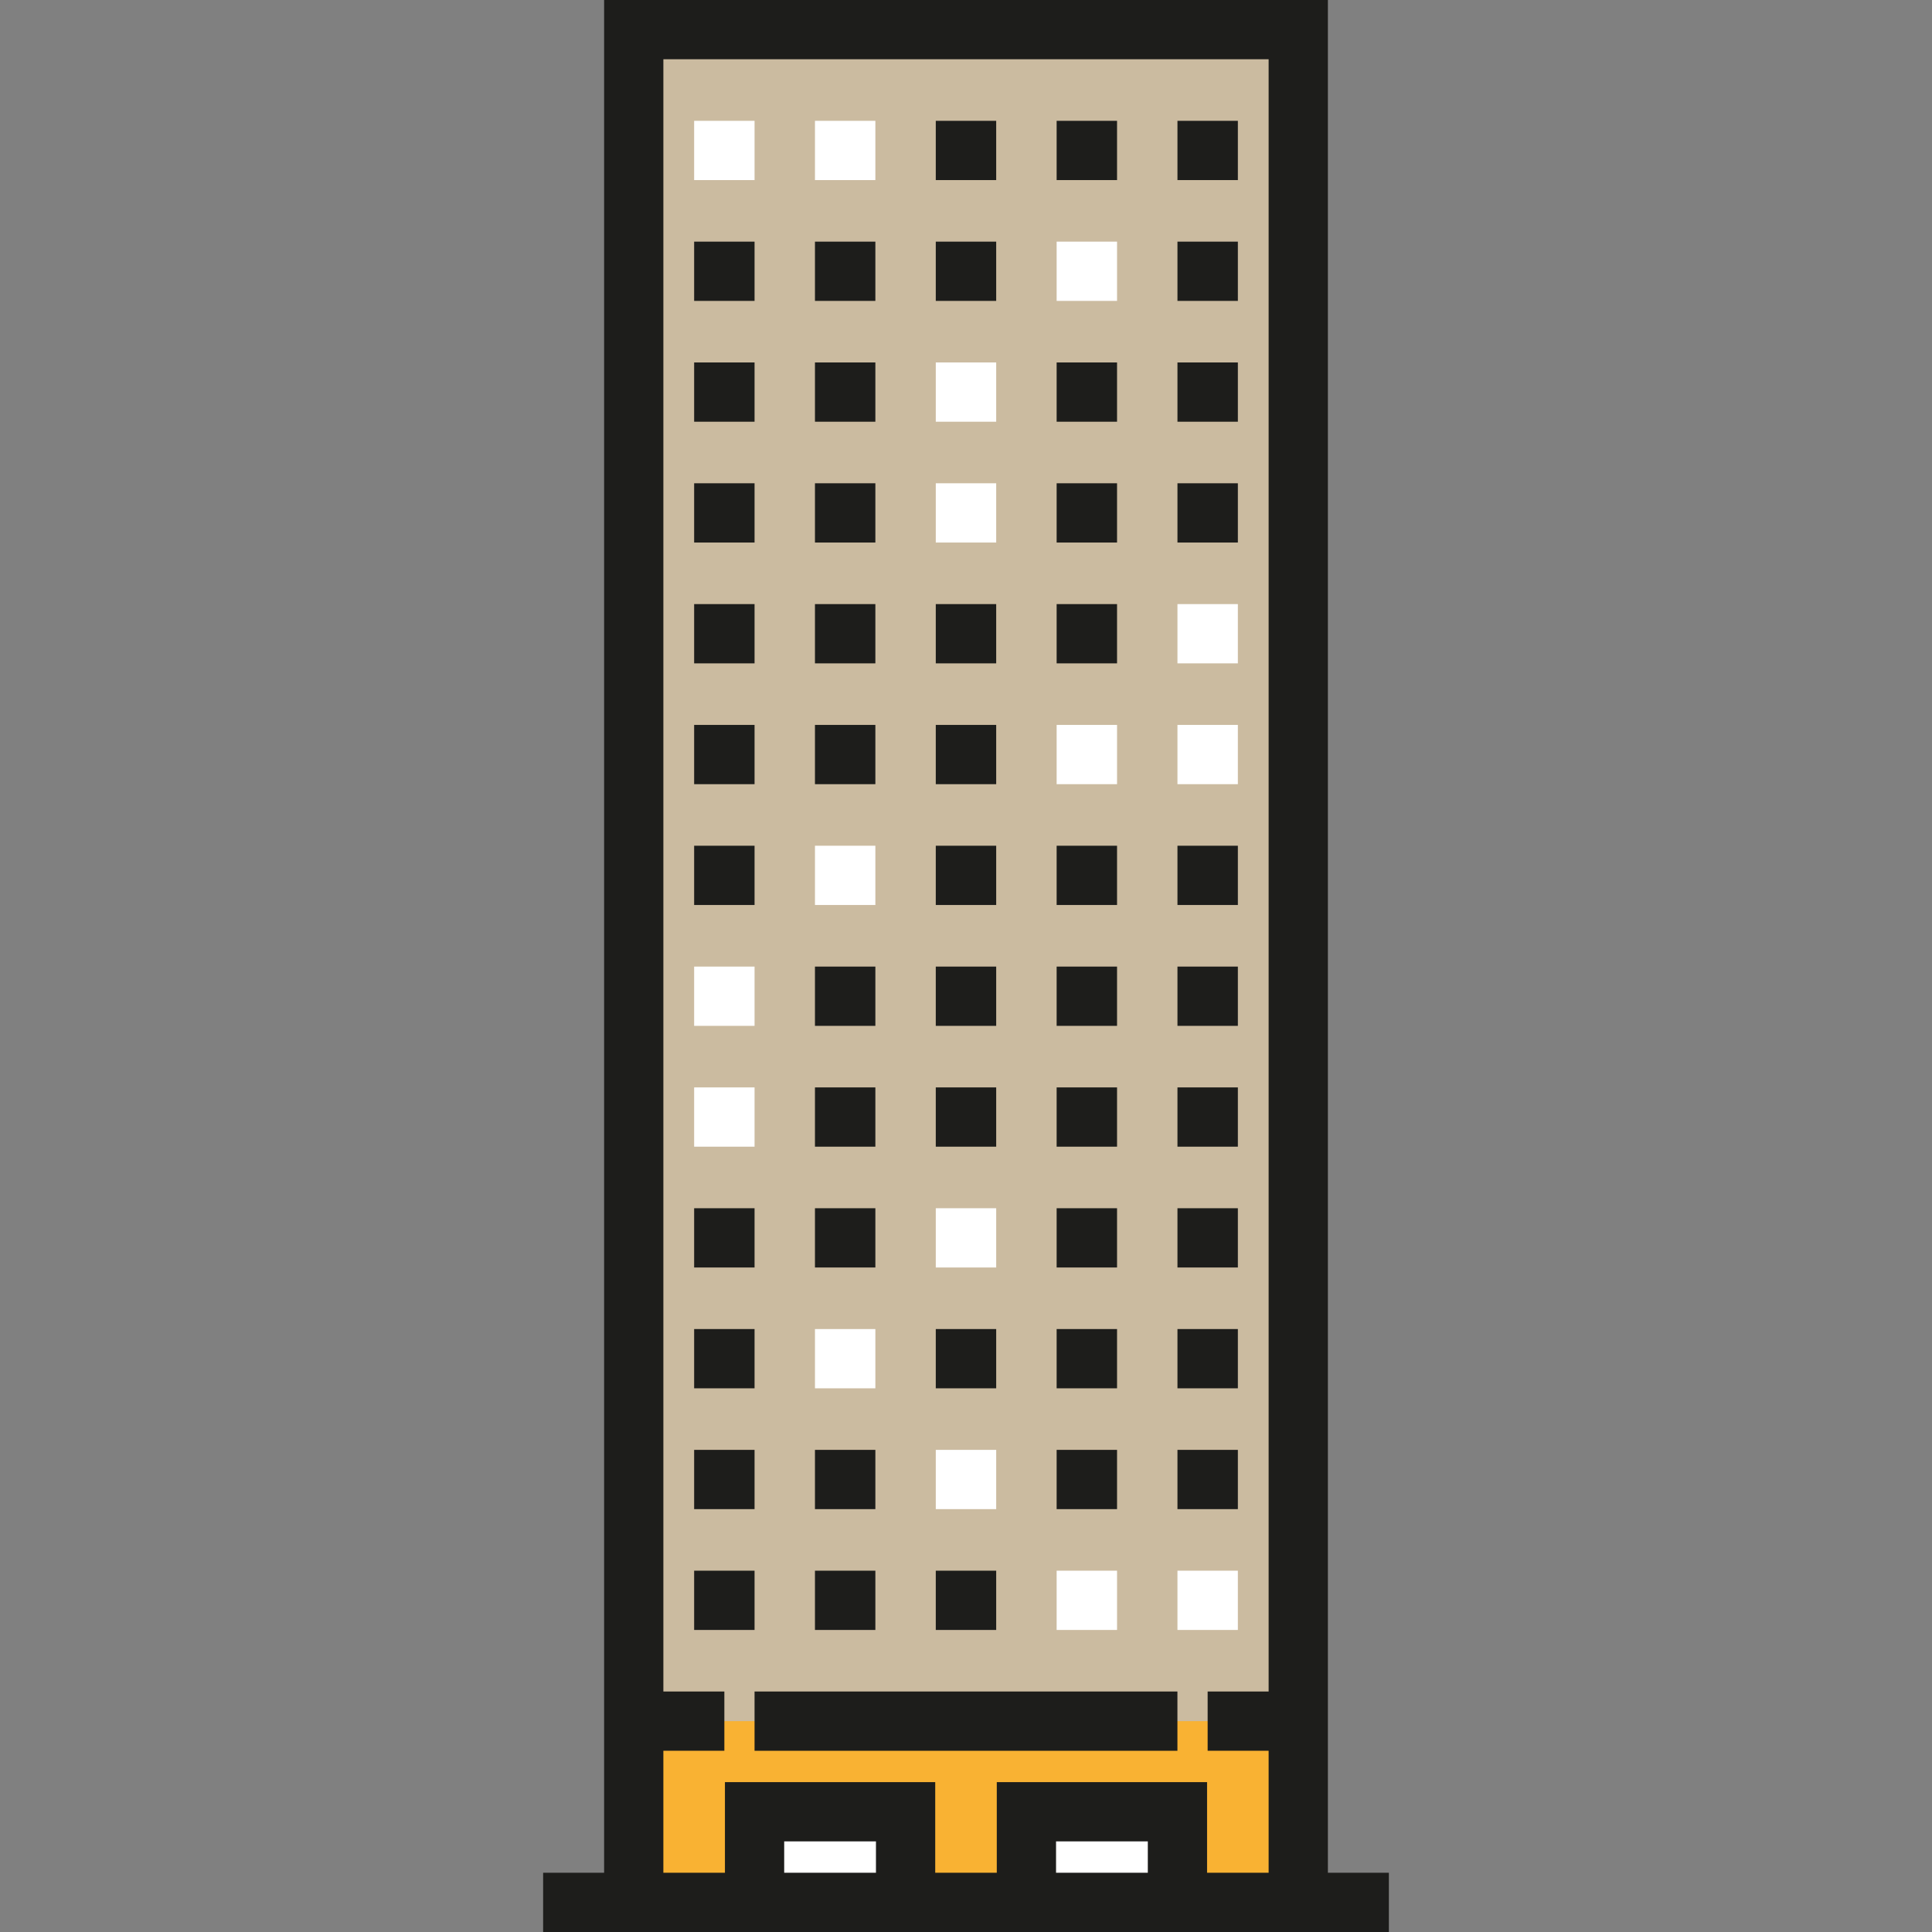 <?xml version="1.0" encoding="iso-8859-1"?>
<!-- Generator: Adobe Illustrator 19.0.0, SVG Export Plug-In . SVG Version: 6.00 Build 0)  -->
<svg version="1.1" id="Layer_1" xmlns="http://www.w3.org/2000/svg" xmlns:xlink="http://www.w3.org/1999/xlink" x="0px" y="0px"
	 viewBox="0 0 512 512" style="enable-background:new 0 0 512 512;" xml:space="preserve">
<rect x="0" y="0" width="512" height="512" fill="#808080" stroke="none"/>
<polyline style="fill:#CBBBA0;" points="167.949,504.147 167.949,7.853 344.053,7.853 344.053,504.147 "/>
<rect x="167.945" y="456.12" style="fill:#F9B233;" width="176.101" height="48.029"/>
<g>
	<rect x="199.964" y="480.128" style="fill:#FFFFFF;" width="40.028" height="24.014"/>
	<rect x="272.01" y="480.128" style="fill:#FFFFFF;" width="40.028" height="24.014"/>
</g>
<g>
	<path style="fill:#1D1D1B;" d="M351.906,496.294V0h-191.81v496.294h-16.162V512h224.132v-15.706H351.906z M175.801,463.971h16.162
		v-15.706h-16.162V15.706H336.2v432.56h-16.162v15.706H336.2v32.323h-16.313V472.28h-55.729v24.015h-16.314V472.28h-55.729v24.015
		H175.8v-32.323H175.801z M304.182,496.294h-24.319v-8.309h24.319V496.294z M232.138,496.294H207.82v-8.309h24.318V496.294z"/>
	<rect x="199.964" y="448.267" style="fill:#1D1D1B;" width="112.064" height="15.706"/>
</g>
<g>
	<rect x="183.955" y="32.019" style="fill:#FFFFFF;" width="16.01" height="15.706"/>
	<rect x="215.973" y="32.019" style="fill:#FFFFFF;" width="16.009" height="15.706"/>
</g>
<g>
	<rect x="247.991" y="32.019" style="fill:#1D1D1B;" width="16.01" height="15.706"/>
	<rect x="280.02" y="32.019" style="fill:#1D1D1B;" width="16.009" height="15.706"/>
	<rect x="312.038" y="32.019" style="fill:#1D1D1B;" width="16.009" height="15.706"/>
	<rect x="183.955" y="64.037" style="fill:#1D1D1B;" width="16.01" height="15.706"/>
	<rect x="215.973" y="64.037" style="fill:#1D1D1B;" width="16.009" height="15.706"/>
	<rect x="247.991" y="64.037" style="fill:#1D1D1B;" width="16.01" height="15.706"/>
</g>
<rect x="280.02" y="64.037" style="fill:#FFFFFF;" width="16.009" height="15.706"/>
<g>
	<rect x="312.038" y="64.037" style="fill:#1D1D1B;" width="16.009" height="15.706"/>
	<rect x="183.955" y="96.055" style="fill:#1D1D1B;" width="16.01" height="15.706"/>
	<rect x="215.973" y="96.055" style="fill:#1D1D1B;" width="16.009" height="15.706"/>
</g>
<rect x="247.991" y="96.055" style="fill:#FFFFFF;" width="16.01" height="15.706"/>
<g>
	<rect x="280.02" y="96.055" style="fill:#1D1D1B;" width="16.009" height="15.706"/>
	<rect x="312.038" y="96.055" style="fill:#1D1D1B;" width="16.009" height="15.706"/>
	<rect x="183.955" y="128.073" style="fill:#1D1D1B;" width="16.01" height="15.706"/>
	<rect x="215.973" y="128.073" style="fill:#1D1D1B;" width="16.009" height="15.706"/>
</g>
<rect x="247.991" y="128.073" style="fill:#FFFFFF;" width="16.01" height="15.706"/>
<g>
	<rect x="280.02" y="128.073" style="fill:#1D1D1B;" width="16.009" height="15.706"/>
	<rect x="312.038" y="128.073" style="fill:#1D1D1B;" width="16.009" height="15.706"/>
	<rect x="183.955" y="160.092" style="fill:#1D1D1B;" width="16.01" height="15.706"/>
	<rect x="215.973" y="160.092" style="fill:#1D1D1B;" width="16.009" height="15.706"/>
	<rect x="247.991" y="160.092" style="fill:#1D1D1B;" width="16.01" height="15.706"/>
	<rect x="280.02" y="160.092" style="fill:#1D1D1B;" width="16.009" height="15.706"/>
</g>
<rect x="312.038" y="160.092" style="fill:#FFFFFF;" width="16.009" height="15.706"/>
<g>
	<rect x="183.955" y="192.11" style="fill:#1D1D1B;" width="16.01" height="15.706"/>
	<rect x="215.973" y="192.11" style="fill:#1D1D1B;" width="16.009" height="15.706"/>
	<rect x="247.991" y="192.11" style="fill:#1D1D1B;" width="16.01" height="15.706"/>
</g>
<g>
	<rect x="280.02" y="192.11" style="fill:#FFFFFF;" width="16.009" height="15.706"/>
	<rect x="312.038" y="192.11" style="fill:#FFFFFF;" width="16.009" height="15.706"/>
</g>
<rect x="183.955" y="224.128" style="fill:#1D1D1B;" width="16.01" height="15.706"/>
<rect x="215.973" y="224.128" style="fill:#FFFFFF;" width="16.009" height="15.706"/>
<g>
	<rect x="247.991" y="224.128" style="fill:#1D1D1B;" width="16.01" height="15.706"/>
	<rect x="280.02" y="224.128" style="fill:#1D1D1B;" width="16.009" height="15.706"/>
	<rect x="312.038" y="224.128" style="fill:#1D1D1B;" width="16.009" height="15.706"/>
</g>
<rect x="183.955" y="256.157" style="fill:#FFFFFF;" width="16.01" height="15.706"/>
<g>
	<rect x="215.973" y="256.157" style="fill:#1D1D1B;" width="16.009" height="15.706"/>
	<rect x="247.991" y="256.157" style="fill:#1D1D1B;" width="16.01" height="15.706"/>
	<rect x="280.02" y="256.157" style="fill:#1D1D1B;" width="16.009" height="15.706"/>
	<rect x="312.038" y="256.157" style="fill:#1D1D1B;" width="16.009" height="15.706"/>
</g>
<rect x="183.955" y="288.175" style="fill:#FFFFFF;" width="16.01" height="15.706"/>
<g>
	<rect x="215.973" y="288.175" style="fill:#1D1D1B;" width="16.009" height="15.706"/>
	<rect x="247.991" y="288.175" style="fill:#1D1D1B;" width="16.01" height="15.706"/>
	<rect x="280.02" y="288.175" style="fill:#1D1D1B;" width="16.009" height="15.706"/>
	<rect x="312.038" y="288.175" style="fill:#1D1D1B;" width="16.009" height="15.706"/>
	<rect x="183.955" y="320.194" style="fill:#1D1D1B;" width="16.01" height="15.706"/>
	<rect x="215.973" y="320.194" style="fill:#1D1D1B;" width="16.009" height="15.706"/>
</g>
<rect x="247.991" y="320.194" style="fill:#FFFFFF;" width="16.01" height="15.706"/>
<g>
	<rect x="280.02" y="320.194" style="fill:#1D1D1B;" width="16.009" height="15.706"/>
	<rect x="312.038" y="320.194" style="fill:#1D1D1B;" width="16.009" height="15.706"/>
	<rect x="183.955" y="352.212" style="fill:#1D1D1B;" width="16.01" height="15.706"/>
</g>
<rect x="215.973" y="352.212" style="fill:#FFFFFF;" width="16.009" height="15.706"/>
<g>
	<rect x="247.991" y="352.212" style="fill:#1D1D1B;" width="16.01" height="15.706"/>
	<rect x="280.02" y="352.212" style="fill:#1D1D1B;" width="16.009" height="15.706"/>
	<rect x="312.038" y="352.212" style="fill:#1D1D1B;" width="16.009" height="15.706"/>
	<rect x="183.955" y="384.23" style="fill:#1D1D1B;" width="16.01" height="15.706"/>
	<rect x="215.973" y="384.23" style="fill:#1D1D1B;" width="16.009" height="15.706"/>
</g>
<rect x="247.991" y="384.23" style="fill:#FFFFFF;" width="16.01" height="15.706"/>
<g>
	<rect x="280.02" y="384.23" style="fill:#1D1D1B;" width="16.009" height="15.706"/>
	<rect x="312.038" y="384.23" style="fill:#1D1D1B;" width="16.009" height="15.706"/>
	<rect x="183.955" y="416.249" style="fill:#1D1D1B;" width="16.01" height="15.706"/>
	<rect x="215.973" y="416.249" style="fill:#1D1D1B;" width="16.009" height="15.706"/>
	<rect x="247.991" y="416.249" style="fill:#1D1D1B;" width="16.01" height="15.706"/>
</g>
<g>
	<rect x="280.02" y="416.249" style="fill:#FFFFFF;" width="16.009" height="15.706"/>
	<rect x="312.038" y="416.249" style="fill:#FFFFFF;" width="16.009" height="15.706"/>
</g>
<g>
</g>
<g>
</g>
<g>
</g>
<g>
</g>
<g>
</g>
<g>
</g>
<g>
</g>
<g>
</g>
<g>
</g>
<g>
</g>
<g>
</g>
<g>
</g>
<g>
</g>
<g>
</g>
<g>
</g>
</svg>
